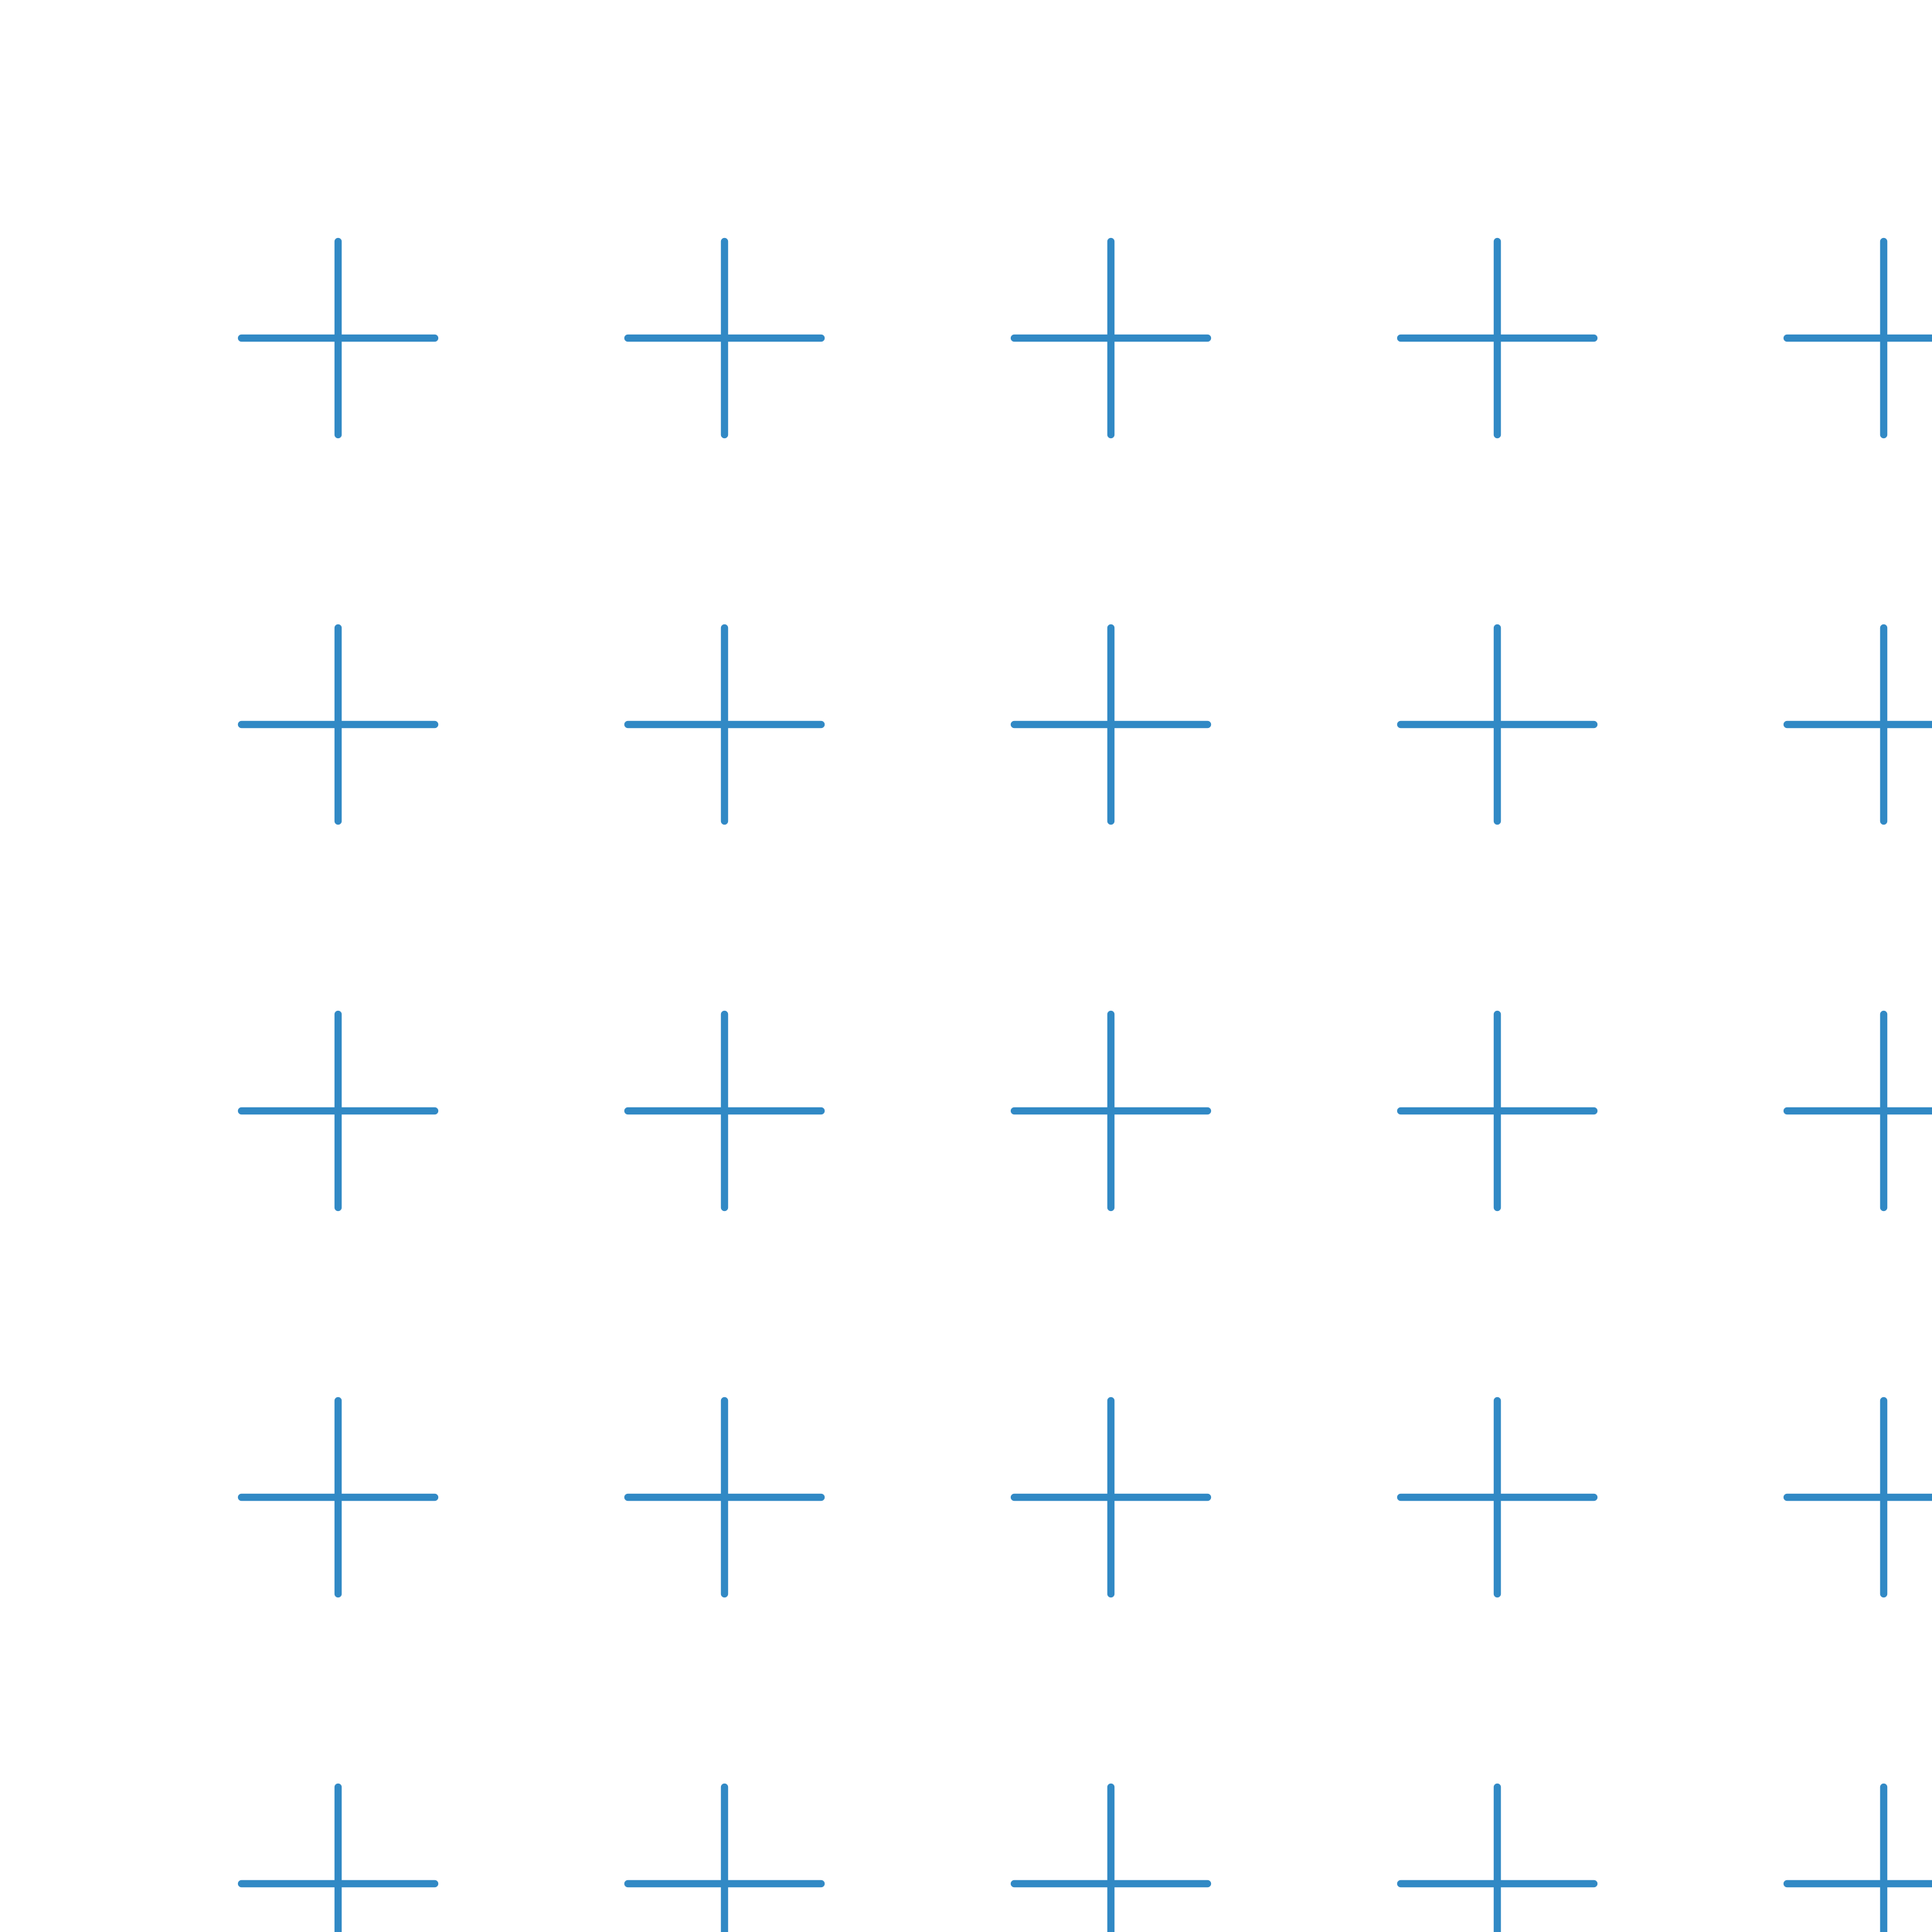 <svg width="800px" height="800px" viewBox="0 0 800 800" xmlns="http://www.w3.org/2000/svg">
  <!-- Row 1 -->
  <g transform="translate(80, 80)">
    <path d="M20,60H100M60,20V100" style="fill: none; stroke: #3189c5; stroke-linecap: round; stroke-linejoin: round; stroke-width: 3;"/>
  </g>
  <g transform="translate(240, 80)">
    <path d="M20,60H100M60,20V100" style="fill: none; stroke: #3189c5; stroke-linecap: round; stroke-linejoin: round; stroke-width: 3;"/>
  </g>
  <g transform="translate(400, 80)">
    <path d="M20,60H100M60,20V100" style="fill: none; stroke: #3189c5; stroke-linecap: round; stroke-linejoin: round; stroke-width: 3;"/>
  </g>
  <g transform="translate(560, 80)">
    <path d="M20,60H100M60,20V100" style="fill: none; stroke: #3189c5; stroke-linecap: round; stroke-linejoin: round; stroke-width: 3;"/>
  </g>
  <g transform="translate(720, 80)">
    <path d="M20,60H100M60,20V100" style="fill: none; stroke: #3189c5; stroke-linecap: round; stroke-linejoin: round; stroke-width: 3;"/>
  </g>

  <!-- Row 2 -->
  <g transform="translate(80, 240)">
    <path d="M20,60H100M60,20V100" style="fill: none; stroke: #3189c5; stroke-linecap: round; stroke-linejoin: round; stroke-width: 3;"/>
  </g>
  <g transform="translate(240, 240)">
    <path d="M20,60H100M60,20V100" style="fill: none; stroke: #3189c5; stroke-linecap: round; stroke-linejoin: round; stroke-width: 3;"/>
  </g>
  <g transform="translate(400, 240)">
    <path d="M20,60H100M60,20V100" style="fill: none; stroke: #3189c5; stroke-linecap: round; stroke-linejoin: round; stroke-width: 3;"/>
  </g>
  <g transform="translate(560, 240)">
    <path d="M20,60H100M60,20V100" style="fill: none; stroke: #3189c5; stroke-linecap: round; stroke-linejoin: round; stroke-width: 3;"/>
  </g>
  <g transform="translate(720, 240)">
    <path d="M20,60H100M60,20V100" style="fill: none; stroke: #3189c5; stroke-linecap: round; stroke-linejoin: round; stroke-width: 3;"/>
  </g>

  <!-- Row 3 -->
  <g transform="translate(80, 400)">
    <path d="M20,60H100M60,20V100" style="fill: none; stroke: #3189c5; stroke-linecap: round; stroke-linejoin: round; stroke-width: 3;"/>
  </g>
  <g transform="translate(240, 400)">
    <path d="M20,60H100M60,20V100" style="fill: none; stroke: #3189c5; stroke-linecap: round; stroke-linejoin: round; stroke-width: 3;"/>
  </g>
  <g transform="translate(400, 400)">
    <path d="M20,60H100M60,20V100" style="fill: none; stroke: #3189c5; stroke-linecap: round; stroke-linejoin: round; stroke-width: 3;"/>
  </g>
  <g transform="translate(560, 400)">
    <path d="M20,60H100M60,20V100" style="fill: none; stroke: #3189c5; stroke-linecap: round; stroke-linejoin: round; stroke-width: 3;"/>
  </g>
  <g transform="translate(720, 400)">
    <path d="M20,60H100M60,20V100" style="fill: none; stroke: #3189c5; stroke-linecap: round; stroke-linejoin: round; stroke-width: 3;"/>
  </g>

  <!-- Row 4 -->
  <g transform="translate(80, 560)">
    <path d="M20,60H100M60,20V100" style="fill: none; stroke: #3189c5; stroke-linecap: round; stroke-linejoin: round; stroke-width: 3;"/>
  </g>
  <g transform="translate(240, 560)">
    <path d="M20,60H100M60,20V100" style="fill: none; stroke: #3189c5; stroke-linecap: round; stroke-linejoin: round; stroke-width: 3;"/>
  </g>
  <g transform="translate(400, 560)">
    <path d="M20,60H100M60,20V100" style="fill: none; stroke: #3189c5; stroke-linecap: round; stroke-linejoin: round; stroke-width: 3;"/>
  </g>
  <g transform="translate(560, 560)">
    <path d="M20,60H100M60,20V100" style="fill: none; stroke: #3189c5; stroke-linecap: round; stroke-linejoin: round; stroke-width: 3;"/>
  </g>
  <g transform="translate(720, 560)">
    <path d="M20,60H100M60,20V100" style="fill: none; stroke: #3189c5; stroke-linecap: round; stroke-linejoin: round; stroke-width: 3;"/>
  </g>

  <!-- Row 5 -->
  <g transform="translate(80, 720)">
    <path d="M20,60H100M60,20V100" style="fill: none; stroke: #3189c5; stroke-linecap: round; stroke-linejoin: round; stroke-width: 3;"/>
  </g>
  <g transform="translate(240, 720)">
    <path d="M20,60H100M60,20V100" style="fill: none; stroke: #3189c5; stroke-linecap: round; stroke-linejoin: round; stroke-width: 3;"/>
  </g>
  <g transform="translate(400, 720)">
    <path d="M20,60H100M60,20V100" style="fill: none; stroke: #3189c5; stroke-linecap: round; stroke-linejoin: round; stroke-width: 3;"/>
  </g>
  <g transform="translate(560, 720)">
    <path d="M20,60H100M60,20V100" style="fill: none; stroke: #3189c5; stroke-linecap: round; stroke-linejoin: round; stroke-width: 3;"/>
  </g>
  <g transform="translate(720, 720)">
    <path d="M20,60H100M60,20V100" style="fill: none; stroke: #3189c5; stroke-linecap: round; stroke-linejoin: round; stroke-width: 3;"/>
  </g>
</svg>